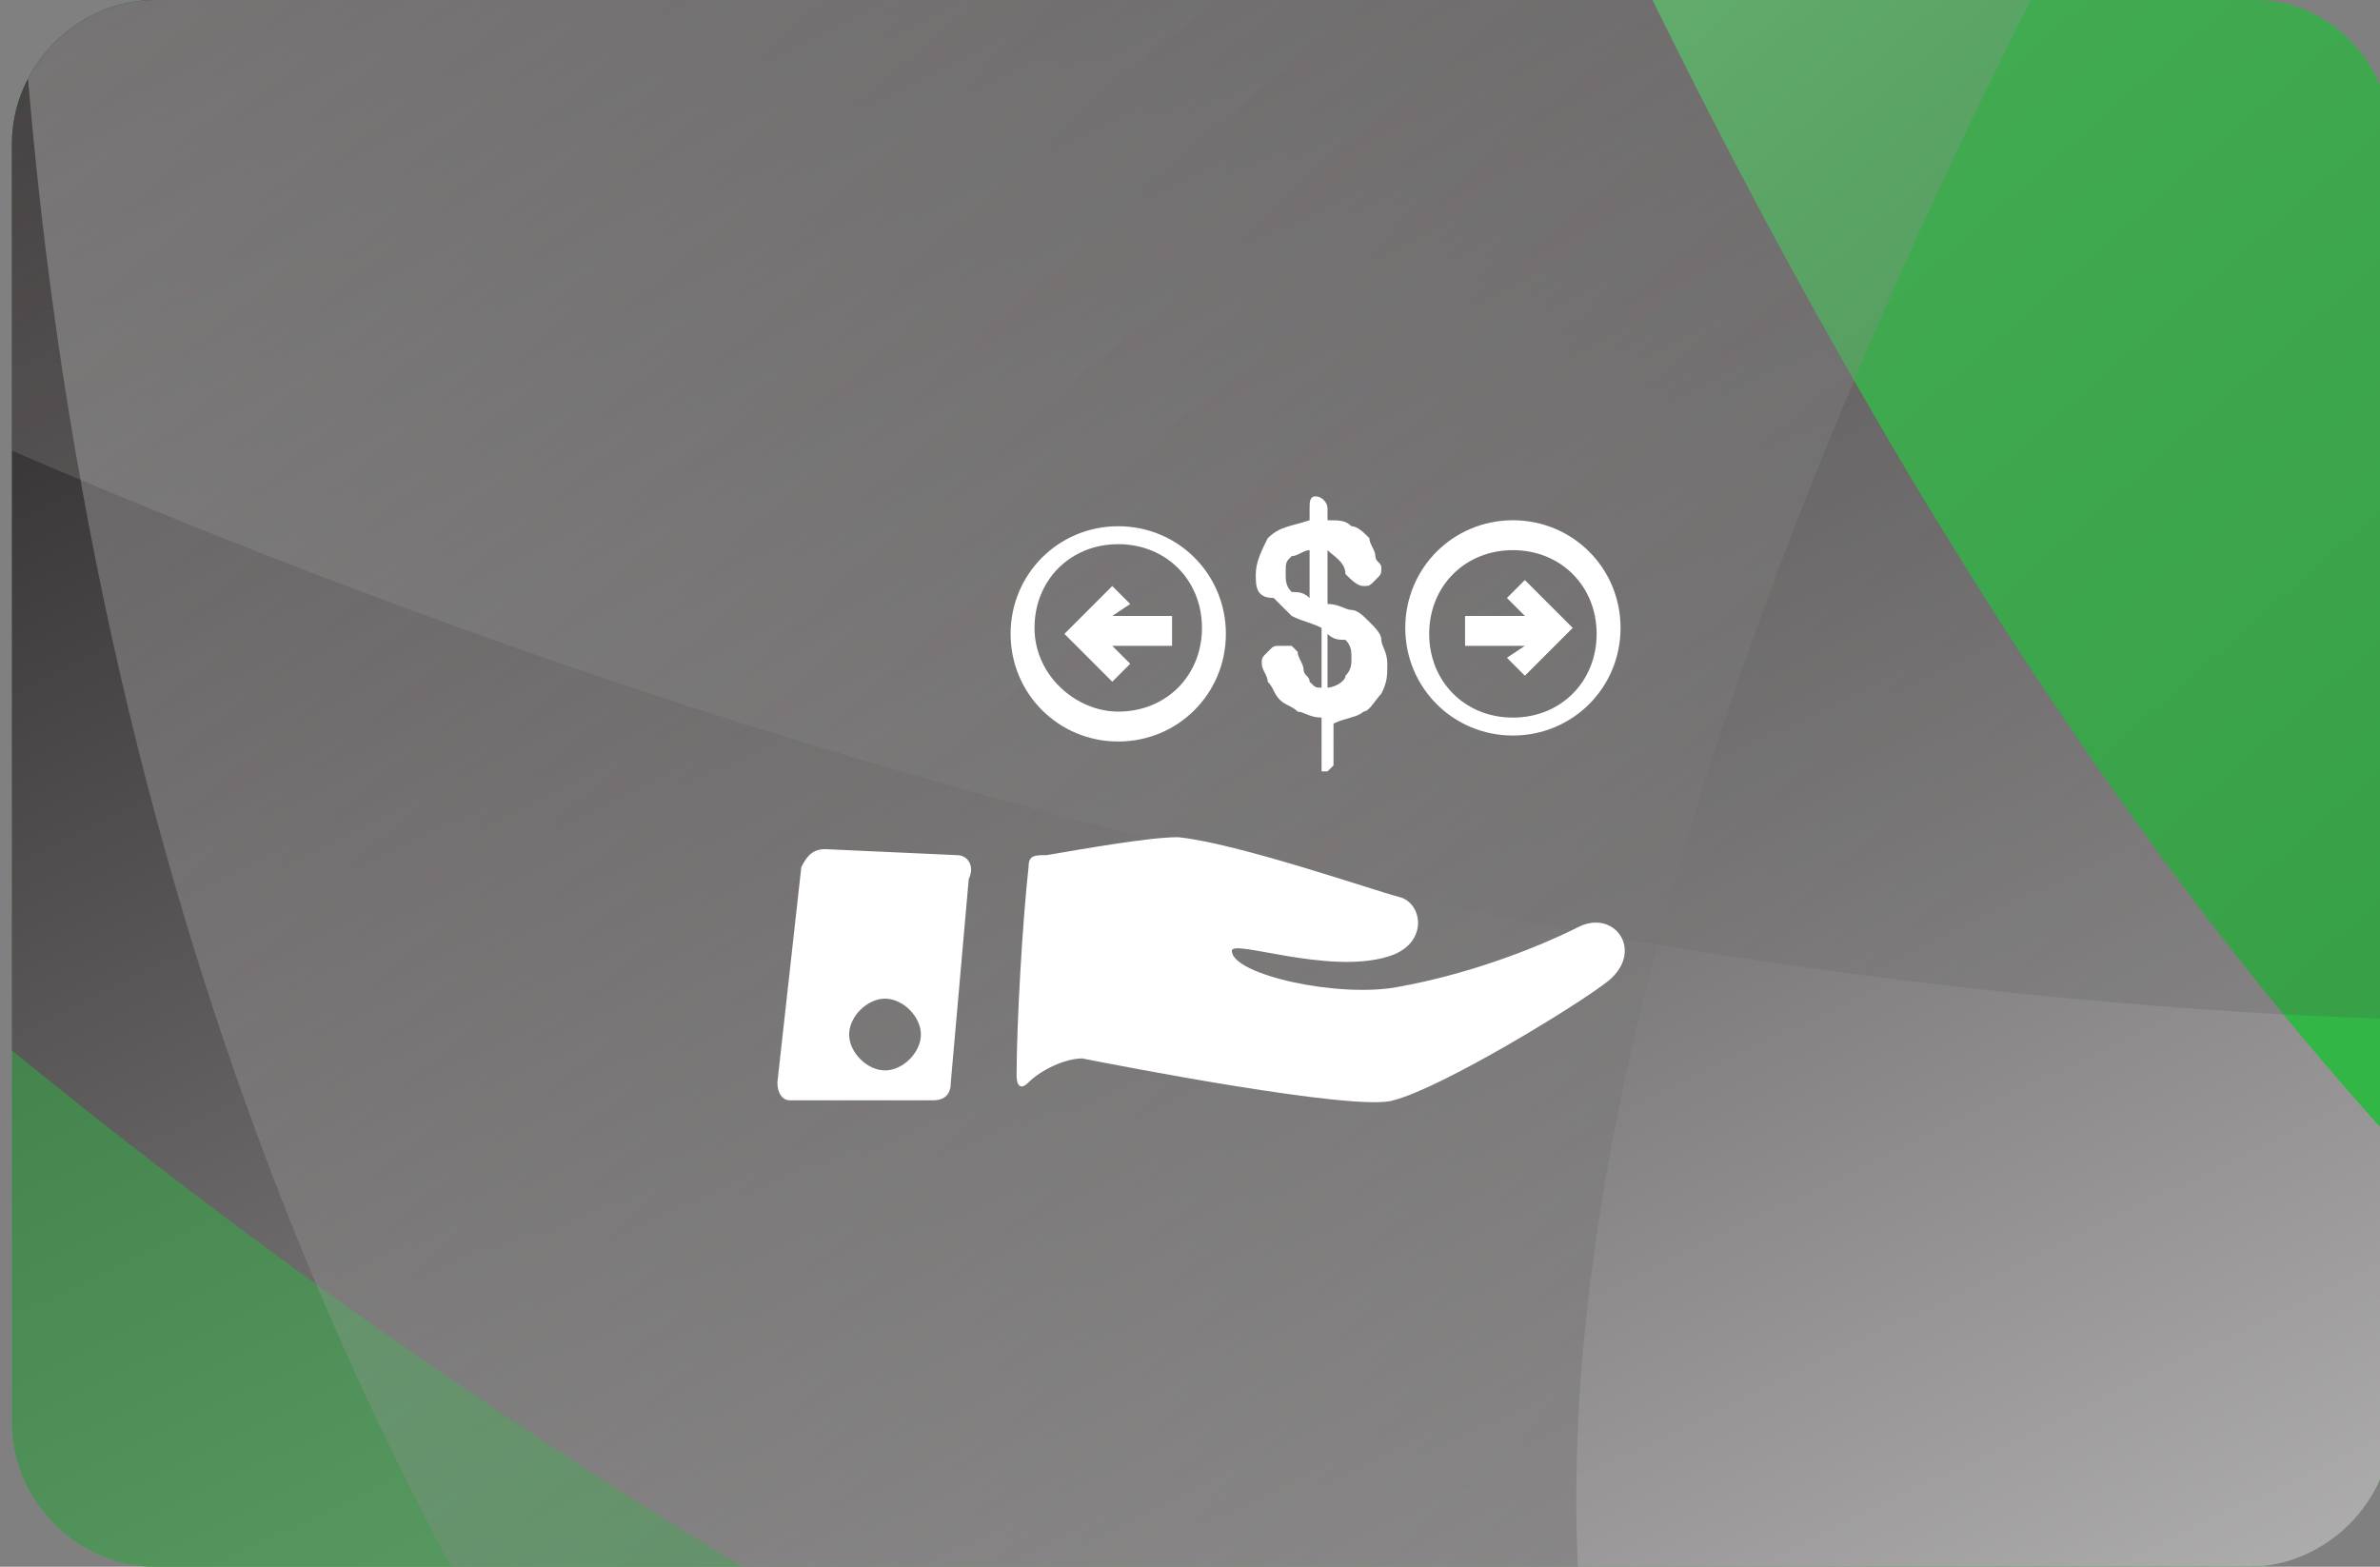 <?xml version="1.0" encoding="utf-8"?>
<!-- Generator: Adobe Illustrator 19.0.0, SVG Export Plug-In . SVG Version: 6.00 Build 0)  -->
<svg version="1.1" id="Layer_1" xmlns="http://www.w3.org/2000/svg" xmlns:xlink="http://www.w3.org/1999/xlink" x="0px" y="0px"
	 viewBox="0 0 39.8 26.2" style="enable-background:new 0 0 39.8 26.2;" xml:space="preserve">
<rect x="0" y="0" width="39.8" height="26.2" fill="#808080" stroke="none"/>
<style type="text/css">
	.st0{fill:#30B14A;}
	.st1{clip-path:url(#XMLID_67_);}
	.st2{clip-path:url(#XMLID_68_);fill:#32B746;}
	.st3{opacity:0.5;clip-path:url(#XMLID_67_);fill:url(#XMLID_69_);}
	.st4{clip-path:url(#XMLID_67_);fill:url(#XMLID_70_);}
	.st5{opacity:0.2;clip-path:url(#XMLID_67_);fill:url(#XMLID_71_);}
	.st6{opacity:0.3;clip-path:url(#XMLID_67_);fill:url(#XMLID_72_);}
	.st7{fill:#FFFFFF;}
</style>
<path id="XMLID_6607_" class="st0" d="M107.6-9.2h-1.4c-0.8,0-1.5-0.7-1.5-1.5v-1.4c0-0.8,0.7-1.5,1.5-1.5h1.4
	c0.8,0,1.5,0.7,1.5,1.5v1.4C109.1-9.8,108.4-9.2,107.6-9.2z"/>
<g id="XMLID_8461_">
	<defs>
		<path id="XMLID_8462_" d="M2.6,0l35.1,0C39,0,40,1.1,40,2.4v21.4c0,1.3-1.1,2.4-2.4,2.4H2.6c-1.3,0-2.4-1.1-2.4-2.4V2.4
			C0.2,1.1,1.3,0,2.6,0z"/>
	</defs>
	<clipPath id="XMLID_67_">
		<use xlink:href="#XMLID_8462_"  style="overflow:visible;"/>
	</clipPath>
	<g id="XMLID_8476_" class="st1">
		<defs>
			<path id="XMLID_8479_" d="M2.6,0l35.1,0C39,0,40,1.1,40,2.4v21.4c0,1.3-1.1,2.4-2.4,2.4H2.6c-1.3,0-2.4-1.1-2.4-2.4V2.4
				C0.2,1.1,1.3,0,2.6,0z"/>
		</defs>
		<clipPath id="XMLID_68_">
			<use xlink:href="#XMLID_8479_"  style="overflow:visible;"/>
		</clipPath>
		<path id="XMLID_8480_" class="st2" d="M2.6,0l35.1,0C39,0,40,1.1,40,2.4v21.4c0,1.3-1.1,2.4-2.4,2.4H2.6c-1.3,0-2.4-1.1-2.4-2.4
			V2.4C0.2,1.1,1.3,0,2.6,0z"/>
	</g>
	
		<linearGradient id="XMLID_69_" gradientUnits="userSpaceOnUse" x1="16391.676" y1="-3126.669" x2="16455.863" y2="-3126.669" gradientTransform="matrix(0.437 0.9 -0.9 0.437 -9972.753 -13387.174)">
		<stop  offset="0" style="stop-color:#231F20"/>
		<stop  offset="1" style="stop-color:#FFFFFF"/>
	</linearGradient>
	<path id="XMLID_8471_" class="st3" d="M10.2-12.4c0,0,12.2,39.6,32.2,46.1c20,6.5-6.5,10.1-6.5,10.1s-29.6-0.6-59-33"/>
	
		<linearGradient id="XMLID_70_" gradientUnits="userSpaceOnUse" x1="16390.783" y1="-3138.254" x2="16454.971" y2="-3138.254" gradientTransform="matrix(0.437 0.9 -0.9 0.437 -9972.753 -13387.174)">
		<stop  offset="0" style="stop-color:#231F20"/>
		<stop  offset="1" style="stop-color:#FFFFFF"/>
	</linearGradient>
	<path id="XMLID_8470_" class="st4" d="M20.2-18.3c0,0,12.2,39.6,32.2,46.1c20,6.5-6.5,10.1-6.5,10.1s-29.6-0.6-59-33"/>
	
		<linearGradient id="XMLID_71_" gradientUnits="userSpaceOnUse" x1="16592.084" y1="2342.753" x2="16664.119" y2="2347.146" gradientTransform="matrix(0.706 0.708 -0.708 0.706 -10057.924 -13425.139)">
		<stop  offset="0" style="stop-color:#FFFFFF"/>
		<stop  offset="1" style="stop-color:#231F20"/>
	</linearGradient>
	<path id="XMLID_8469_" class="st5" d="M8.8-30.3c0,0,27.1,34.2,48.5,34.9c21.4,0.7-2.2,11.3-2.2,11.3S26.9,23.4-13.6,0.7"/>
	
		<linearGradient id="XMLID_72_" gradientUnits="userSpaceOnUse" x1="9074.289" y1="-13643.325" x2="9102.264" y2="-13691.862" gradientTransform="matrix(-0.334 0.943 -0.943 -0.334 -9826.234 -13127.04)">
		<stop  offset="0" style="stop-color:#FFFFFF"/>
		<stop  offset="1" style="stop-color:#231F20"/>
	</linearGradient>
	<path id="XMLID_8466_" class="st6" d="M45-18.4c0,0-25.4,35.1-16.9,51.5c8.5,16.4-13.2,3.2-13.2,3.2S-5.4,18.3,1.7-21.8"/>
</g>
<g id="XMLID_359_">
	<path id="XMLID_8460_" class="st7" d="M26.4,15.5c-0.8,0.4-1.9,0.8-3,1c-1,0.2-2.8-0.2-2.8-0.6c0-0.2,1.6,0.4,2.6,0.1
		c0.7-0.2,0.6-0.9,0.2-1c-0.4-0.1-2.7-0.9-3.7-1c-0.5,0-1.6,0.2-2.2,0.3c-0.2,0-0.3,0-0.3,0.2c-0.1,0.9-0.2,2.6-0.2,3.5
		c0,0,0,0.3,0.2,0.1c0.2-0.2,0.6-0.4,0.9-0.4c0.5,0.1,4.6,0.9,5.2,0.7c0.8-0.2,3.1-1.6,3.6-2C27.5,15.9,27,15.2,26.4,15.5"/>
	<path id="XMLID_8457_" class="st7" d="M16,14.3l-2.2-0.1c-0.2,0-0.3,0.1-0.4,0.3l-0.4,3.6c0,0.2,0.1,0.3,0.2,0.3h2.4
		c0.2,0,0.3-0.1,0.3-0.3l0.3-3.4C16.3,14.5,16.2,14.3,16,14.3 M14.8,17.9c-0.3,0-0.6-0.3-0.6-0.6c0-0.3,0.3-0.6,0.6-0.6
		c0.3,0,0.6,0.3,0.6,0.6C15.4,17.6,15.1,17.9,14.8,17.9"/>
	<g id="XMLID_368_">
		<g id="XMLID_8449_">
			<path id="XMLID_8452_" class="st7" d="M22.2,8.5v0.2c0.2,0,0.3,0,0.4,0.1c0.1,0,0.2,0.1,0.3,0.2C22.9,9.1,23,9.2,23,9.3
				c0,0.1,0.1,0.1,0.1,0.2c0,0.1,0,0.1-0.1,0.2c-0.1,0.1-0.1,0.1-0.2,0.1c-0.1,0-0.2-0.1-0.3-0.2c0-0.2-0.2-0.3-0.3-0.4v0.9
				c0.2,0,0.3,0.1,0.4,0.1c0.1,0,0.2,0.1,0.3,0.2c0.1,0.1,0.2,0.2,0.2,0.3c0,0.1,0.1,0.2,0.1,0.4c0,0.2,0,0.3-0.1,0.5
				c-0.1,0.1-0.2,0.3-0.3,0.3c-0.1,0.1-0.3,0.1-0.5,0.2v0.5c0,0.1,0,0.1,0,0.2c0,0-0.1,0.1-0.1,0.1c-0.1,0-0.1,0-0.1,0s0-0.1,0-0.1
				V12c-0.2,0-0.3-0.1-0.4-0.1c-0.1-0.1-0.2-0.1-0.3-0.2c-0.1-0.1-0.1-0.2-0.2-0.3c0-0.1-0.1-0.2-0.1-0.3c0-0.1,0-0.1,0.1-0.2
				c0.1-0.1,0.1-0.1,0.2-0.1c0.1,0,0.1,0,0.2,0c0,0,0.1,0.1,0.1,0.1c0,0.1,0.1,0.2,0.1,0.3c0,0.1,0.1,0.1,0.1,0.2
				c0.1,0.1,0.1,0.1,0.2,0.1v-1c-0.2-0.1-0.3-0.1-0.5-0.2c-0.1-0.1-0.2-0.2-0.3-0.3C21,10,21,9.8,21,9.6c0-0.2,0.1-0.4,0.2-0.6
				c0.2-0.2,0.4-0.2,0.7-0.3V8.5c0-0.1,0-0.2,0.1-0.2C22.1,8.3,22.2,8.4,22.2,8.5z M21.9,10V9.2c-0.1,0-0.2,0.1-0.3,0.1
				c-0.1,0.1-0.1,0.1-0.1,0.3c0,0.1,0,0.2,0.1,0.3C21.7,9.9,21.8,9.9,21.9,10z M22.2,10.6v0.9c0.1,0,0.3-0.1,0.3-0.2
				c0.1-0.1,0.1-0.2,0.1-0.3c0-0.1,0-0.2-0.1-0.3C22.4,10.7,22.3,10.7,22.2,10.6z"/>
		</g>
		<path id="XMLID_4689_" class="st7" d="M18.7,12.4c-1,0-1.8-0.8-1.8-1.8s0.8-1.8,1.8-1.8s1.8,0.8,1.8,1.8S19.7,12.4,18.7,12.4z
			 M18.7,11.9c0.8,0,1.4-0.6,1.4-1.4s-0.6-1.4-1.4-1.4c-0.8,0-1.4,0.6-1.4,1.4S18,11.9,18.7,11.9z M18.6,10.3h1v0.5h-1l0.3,0.3
			l-0.3,0.3l-0.8-0.8l0.8-0.8l0.3,0.3L18.6,10.3z"/>
		<path id="XMLID_4539_" class="st7" d="M25.3,8.7c1,0,1.8,0.8,1.8,1.8s-0.8,1.8-1.8,1.8c-1,0-1.8-0.8-1.8-1.8S24.3,8.7,25.3,8.7z
			 M25.3,9.2c-0.8,0-1.4,0.6-1.4,1.4s0.6,1.4,1.4,1.4c0.8,0,1.4-0.6,1.4-1.4S26.1,9.2,25.3,9.2z M25.5,10.8h-1v-0.5h1L25.2,10
			l0.3-0.3l0.8,0.8l-0.8,0.8l-0.3-0.3L25.5,10.8z"/>
		<path id="XMLID_4228_" class="st7" d="M18.6,10.5"/>
	</g>
</g>
</svg>
